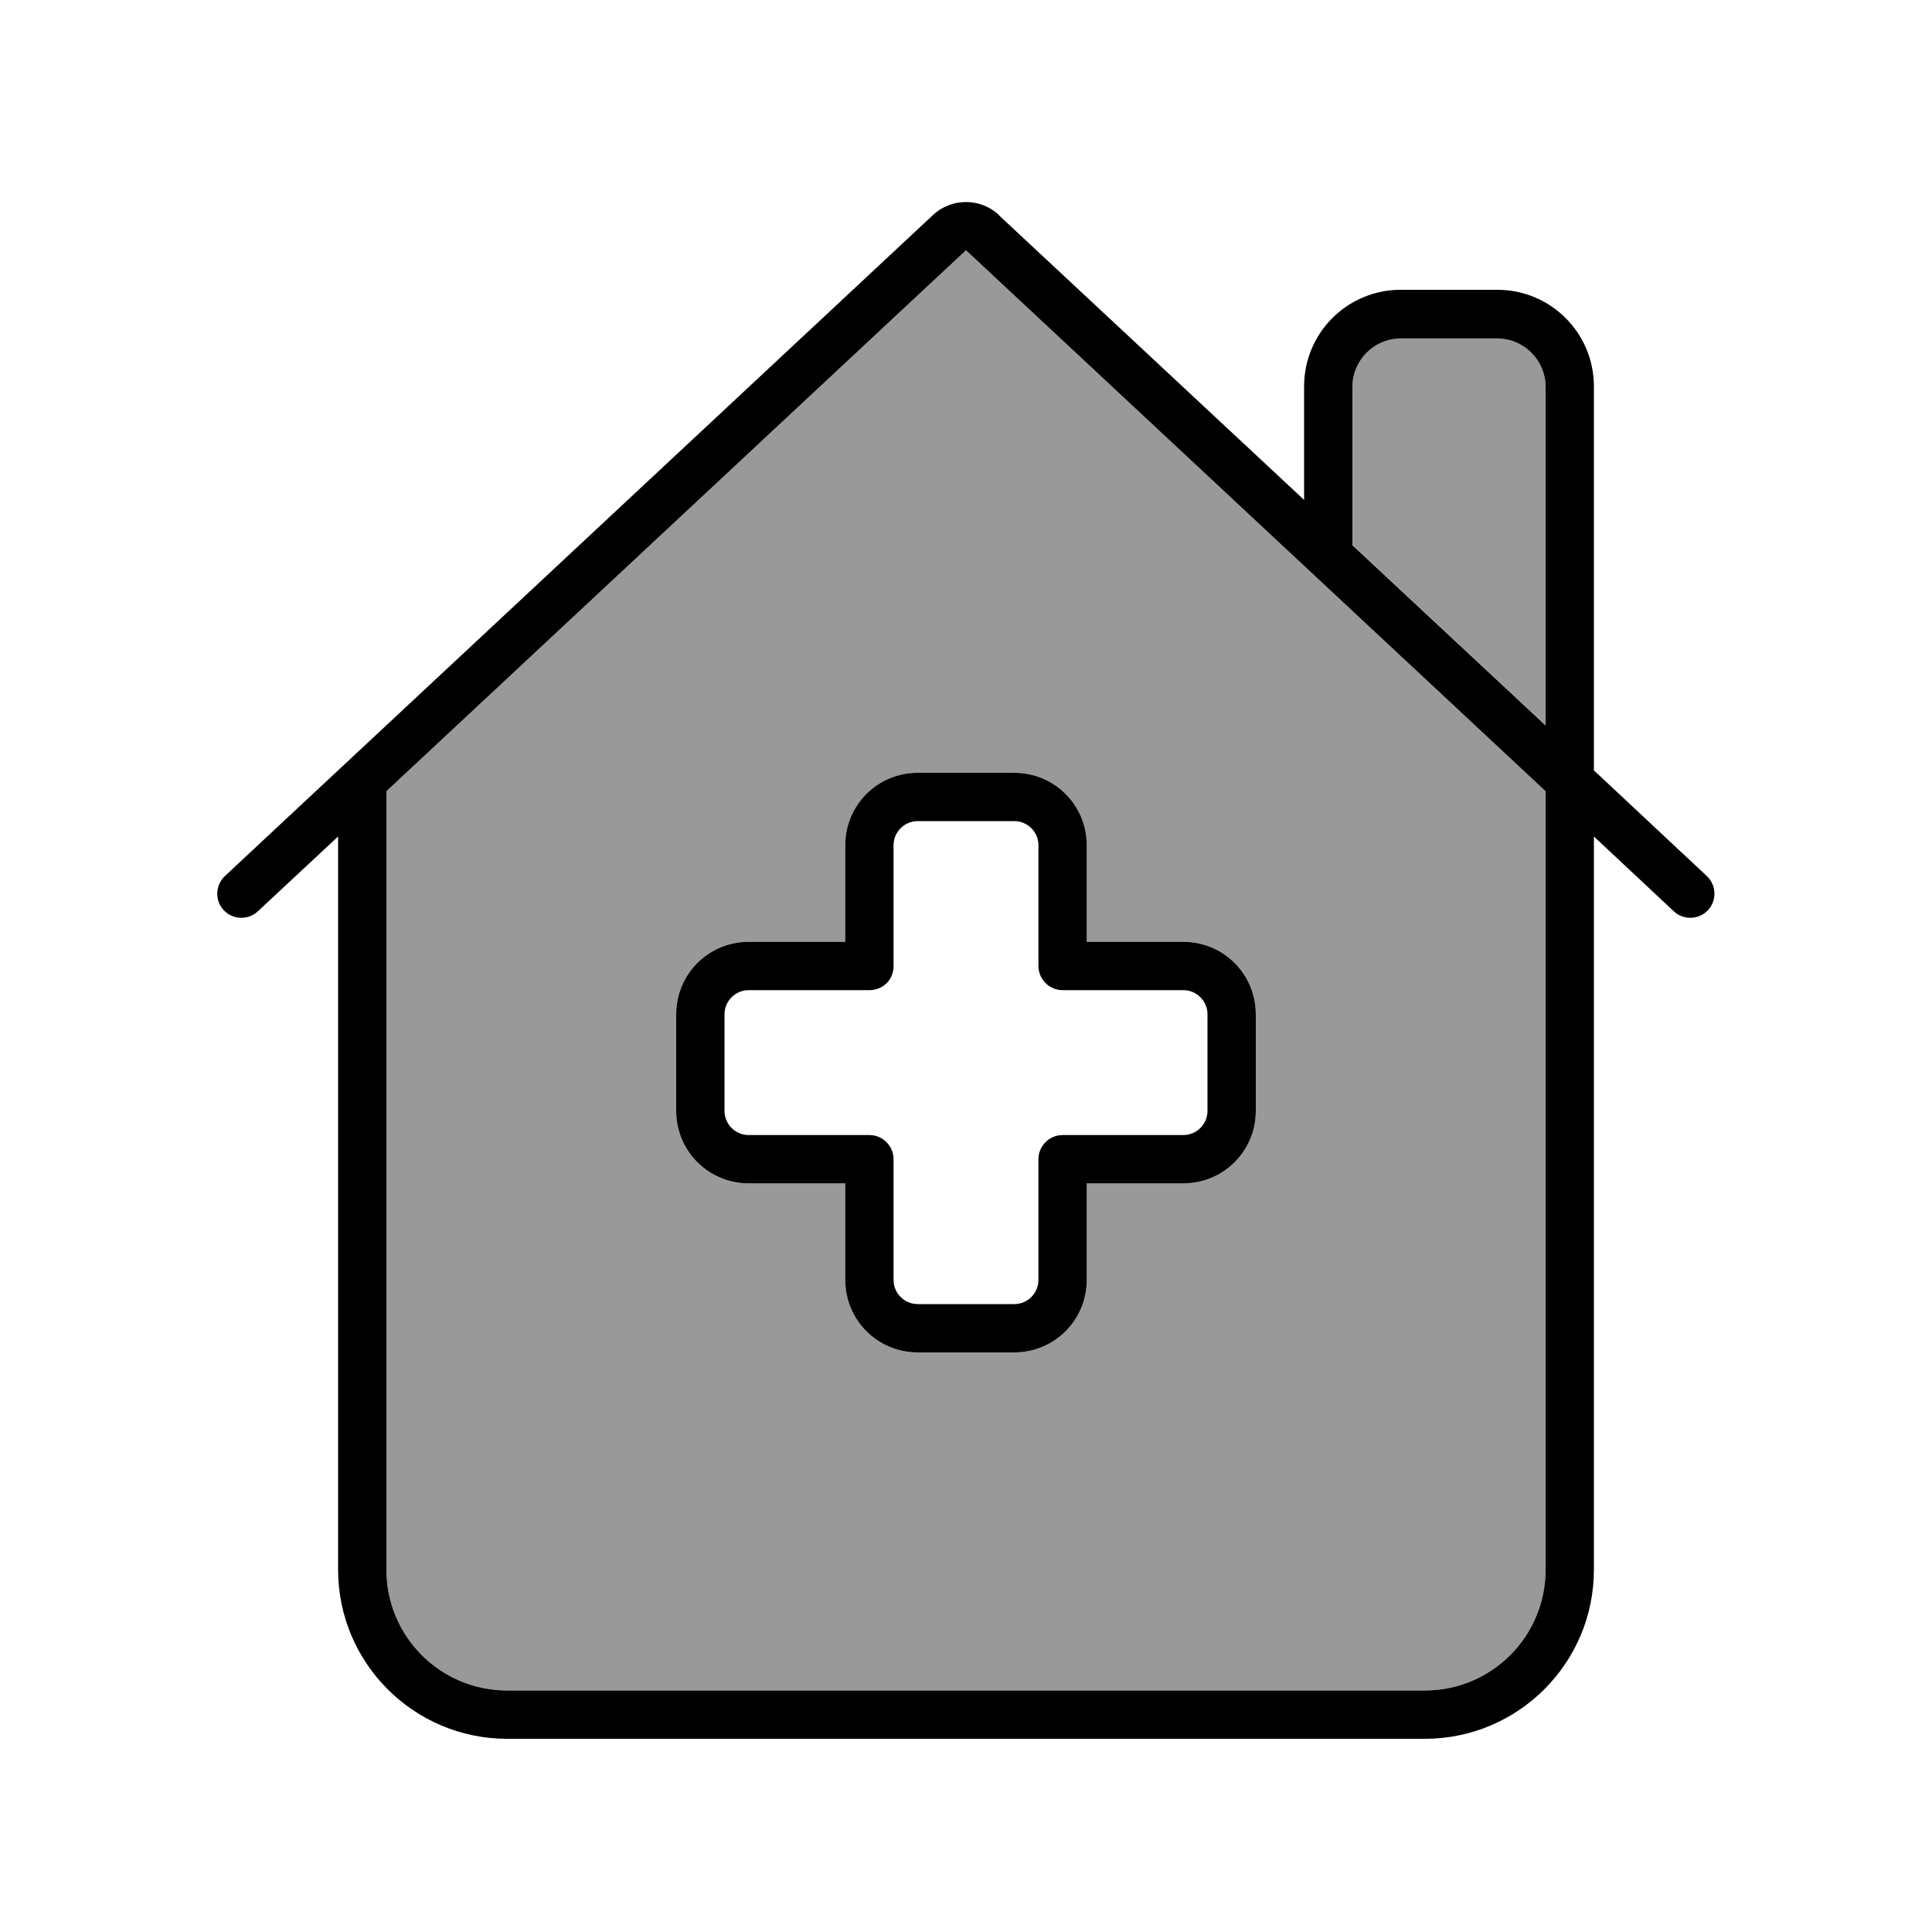 <svg xmlns="http://www.w3.org/2000/svg" viewBox="0 0 640 640"><!--! Font Awesome Pro 7.0.1 by @fontawesome - https://fontawesome.com License - https://fontawesome.com/license (Commercial License) Copyright 2025 Fonticons, Inc. --><path opacity=".4" fill="currentColor" d="M128 262.1L128 520C128 542.1 145.9 560 168 560L472 560C494.1 560 512 542.1 512 520L512 262.1L320 82.9L128 262.1zM224 336C224 322.7 234.7 312 248 312L280 312L280 280C280 266.7 290.7 256 304 256L336 256C349.3 256 360 266.7 360 280L360 312L392 312C405.3 312 416 322.7 416 336L416 368C416 381.3 405.3 392 392 392L360 392L360 424C360 437.3 349.3 448 336 448L304 448C290.7 448 280 437.3 280 424L280 392L248 392C234.7 392 224 381.3 224 368L224 336zM448 128L448 180.5L512 240.2L512 127.9C512 119.1 504.8 111.9 496 111.9L464 111.9C455.2 111.9 448 119.1 448 127.9z"/><path fill="currentColor" d="M330.9 71.2C324.8 65.5 315.2 65.5 309.1 71.2L74.5 290.2C71.3 293.2 71.1 298.3 74.1 301.5C77.1 304.7 82.2 304.9 85.4 301.9L112 277.1L112 520C112 550.9 137.1 576 168 576L472 576C502.9 576 528 550.9 528 520L528 277.1L554.5 301.9C557.7 304.9 562.8 304.7 565.8 301.5C568.8 298.3 568.6 293.2 565.4 290.2L528 255.2L528 128C528 110.3 513.7 96 496 96L464 96C446.3 96 432 110.3 432 128L432 165.6L330.9 71.3zM512 262.1L512 520C512 542.1 494.1 560 472 560L168 560C145.9 560 128 542.1 128 520L128 262.1L320 82.9L512 262.1zM512 128L512 240.3L448 180.6L448 128.1C448 119.3 455.2 112.1 464 112.1L496 112.1C504.8 112.1 512 119.3 512 128.1zM296 280C296 275.6 299.6 272 304 272L336 272C340.4 272 344 275.6 344 280L344 320C344 324.4 347.6 328 352 328L392 328C396.4 328 400 331.6 400 336L400 368C400 372.4 396.4 376 392 376L352 376C347.6 376 344 379.6 344 384L344 424C344 428.4 340.4 432 336 432L304 432C299.6 432 296 428.4 296 424L296 384C296 379.6 292.4 376 288 376L248 376C243.6 376 240 372.4 240 368L240 336C240 331.6 243.6 328 248 328L288 328C290.1 328 292.2 327.2 293.7 325.7C295.2 324.2 296 322.2 296 320L296 280zM304 256C290.7 256 280 266.7 280 280L280 312L248 312C234.7 312 224 322.7 224 336L224 368C224 381.3 234.7 392 248 392L280 392L280 424C280 437.3 290.7 448 304 448L336 448C349.3 448 360 437.3 360 424L360 392L392 392C405.3 392 416 381.3 416 368L416 336C416 322.7 405.3 312 392 312L360 312L360 280C360 266.7 349.3 256 336 256L304 256z"/></svg>